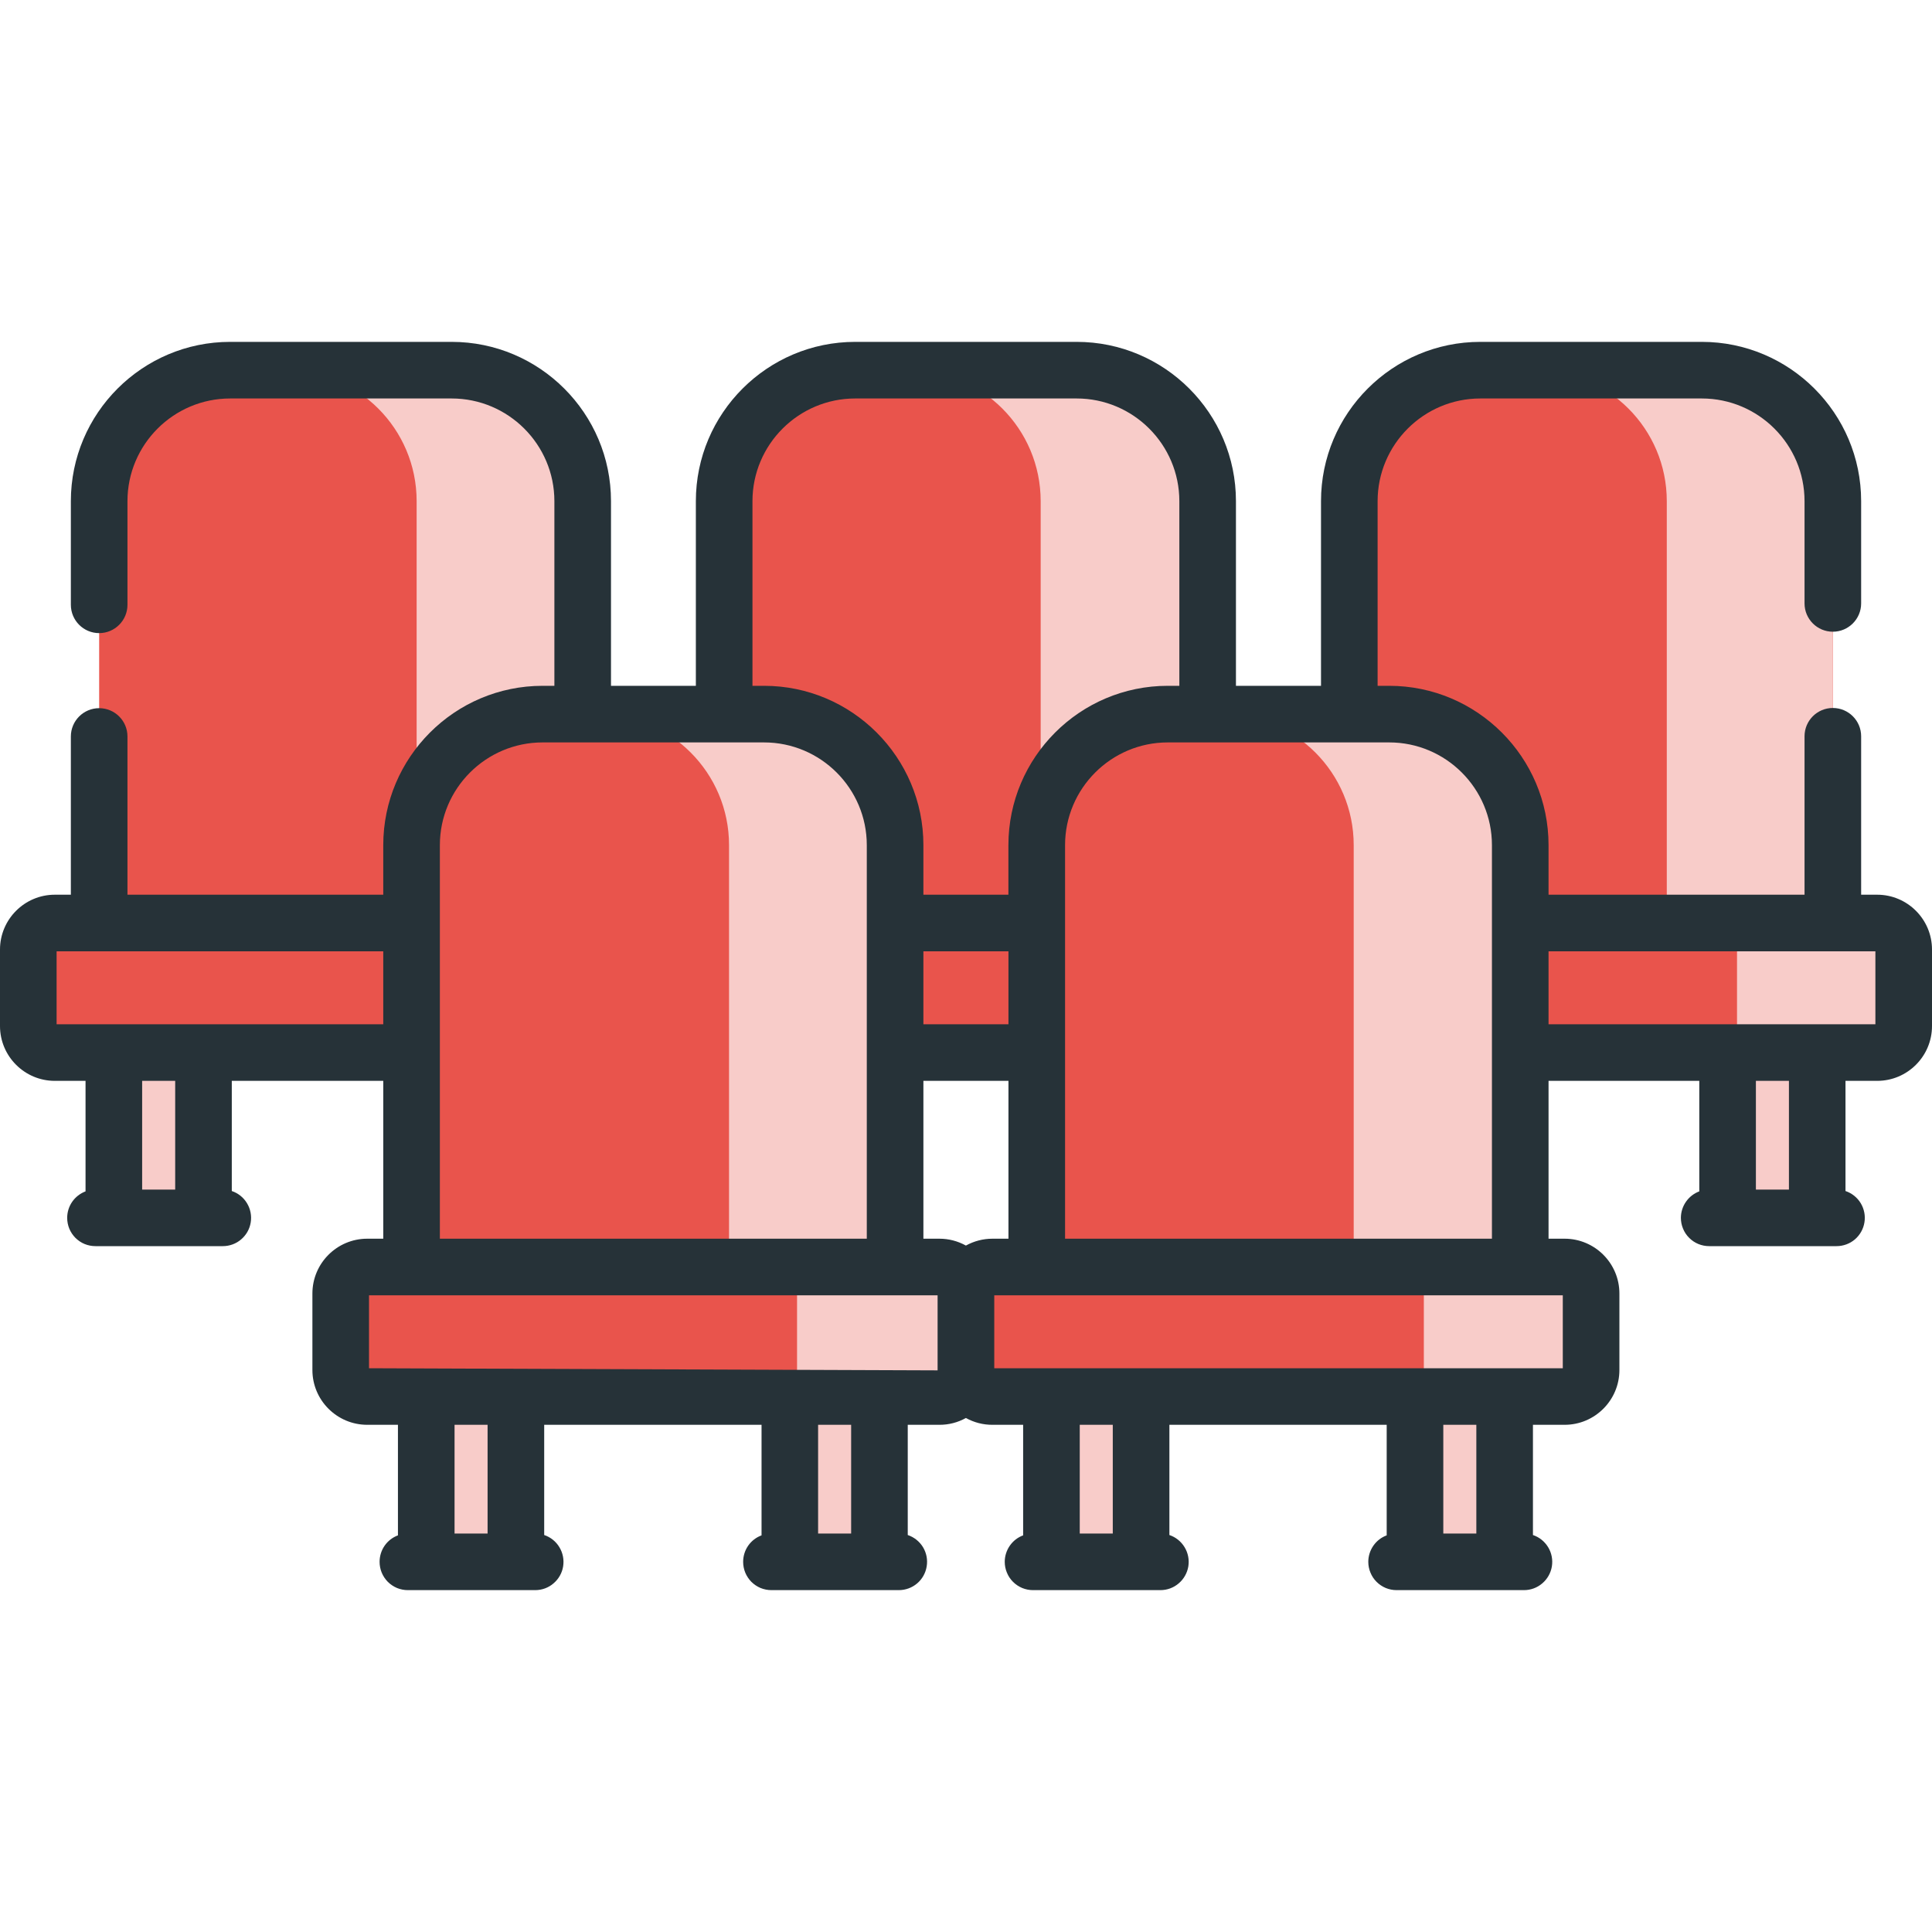 <svg width="40" height="40" viewBox="0 0 40 40" fill="none" xmlns="http://www.w3.org/2000/svg">
<g id="Frame">
<g id="Group">
<path id="Vector" d="M2.358 20.657H4.214V25.215H2.358V20.657Z" fill="#F8CCC9"/>
<path id="Vector_2" d="M9.351 7.664H4.766C3.268 7.664 2.053 8.878 2.053 10.376V20.106H12.064V10.376C12.064 8.878 10.849 7.664 9.351 7.664Z" fill="#E9544C"/>
<path id="Vector_3" d="M9.351 7.664H5.913C7.411 7.664 8.626 8.878 8.626 10.376V20.106H12.063V10.376C12.063 8.878 10.849 7.664 9.351 7.664Z" fill="#F8CCC9"/>
<path id="Vector_4" d="M12.982 21.792H1.135C0.989 21.792 0.85 21.734 0.747 21.631C0.644 21.528 0.586 21.389 0.586 21.243V19.659C0.586 19.514 0.644 19.374 0.747 19.271C0.85 19.168 0.989 19.11 1.135 19.11H12.982C13.127 19.11 13.267 19.168 13.37 19.271C13.473 19.374 13.53 19.514 13.53 19.659V21.243C13.53 21.389 13.473 21.528 13.37 21.631C13.267 21.734 13.127 21.792 12.982 21.792Z" fill="#E9544C"/>
<path id="Vector_5" d="M22.291 7.664H17.705C16.207 7.664 14.993 8.878 14.993 10.376V20.106H25.003V10.376C25.003 8.878 23.789 7.664 22.291 7.664Z" fill="#E9544C"/>
<path id="Vector_6" d="M22.291 7.664H18.834C20.332 7.664 21.546 8.878 21.546 10.376V20.106H25.003V10.376C25.003 8.878 23.789 7.664 22.291 7.664Z" fill="#F8CCC9"/>
<path id="Vector_7" d="M25.922 21.792H14.075C13.929 21.792 13.79 21.734 13.687 21.631C13.584 21.528 13.526 21.389 13.526 21.243V19.659C13.526 19.514 13.584 19.374 13.687 19.271C13.79 19.168 13.929 19.11 14.075 19.11H25.922C26.067 19.11 26.207 19.168 26.31 19.271C26.413 19.374 26.471 19.514 26.471 19.659V21.243C26.471 21.389 26.413 21.528 26.31 21.631C26.207 21.734 26.067 21.792 25.922 21.792Z" fill="#E9544C"/>
<path id="Vector_8" d="M35.768 20.657H37.624V25.215H35.768V20.657Z" fill="#F8CCC9"/>
<path id="Vector_9" d="M35.234 7.664H30.649C29.151 7.664 27.936 8.878 27.936 10.376V20.106H37.947V10.376C37.947 8.878 36.733 7.664 35.234 7.664Z" fill="#E9544C"/>
<path id="Vector_10" d="M35.234 7.664H31.796C33.294 7.664 34.509 8.878 34.509 10.376V20.106H37.947V10.376C37.947 8.878 36.732 7.664 35.234 7.664Z" fill="#F8CCC9"/>
<path id="Vector_11" d="M38.865 21.792H27.018C26.872 21.792 26.733 21.734 26.63 21.631C26.527 21.528 26.469 21.389 26.469 21.243V19.659C26.469 19.514 26.527 19.374 26.63 19.271C26.733 19.168 26.872 19.11 27.018 19.11H38.865C39.011 19.11 39.15 19.168 39.253 19.271C39.356 19.374 39.414 19.514 39.414 19.659V21.243C39.414 21.315 39.4 21.386 39.372 21.453C39.344 21.52 39.304 21.58 39.253 21.631C39.202 21.682 39.142 21.722 39.075 21.75C39.009 21.778 38.937 21.792 38.865 21.792Z" fill="#E9544C"/>
<path id="Vector_12" d="M38.865 19.11H35.963V21.792H38.865C39.011 21.792 39.151 21.734 39.253 21.631C39.356 21.528 39.414 21.389 39.414 21.243V19.659C39.414 19.514 39.356 19.374 39.253 19.271C39.151 19.168 39.011 19.11 38.865 19.11Z" fill="#F8CCC9"/>
<path id="Vector_13" d="M8.826 27.779H10.681V32.337H8.826V27.779ZM16.352 27.779H18.208V32.337H16.352V27.779Z" fill="#F8CCC9"/>
<path id="Vector_14" d="M15.819 14.785H11.234C9.735 14.785 8.521 16 8.521 17.498V27.228H18.532V17.498C18.532 16 17.317 14.785 15.819 14.785Z" fill="#E9544C"/>
<path id="Vector_15" d="M15.819 14.785H12.381C13.88 14.785 15.094 16 15.094 17.498V27.228H18.532V17.498C18.532 16 17.317 14.785 15.819 14.785Z" fill="#F8CCC9"/>
<path id="Vector_16" d="M19.45 28.914H7.603C7.457 28.914 7.318 28.856 7.215 28.753C7.112 28.65 7.054 28.51 7.054 28.365V26.781C7.054 26.635 7.112 26.496 7.215 26.393C7.318 26.29 7.457 26.232 7.603 26.232H19.45C19.596 26.232 19.735 26.29 19.838 26.393C19.941 26.496 19.999 26.635 19.999 26.781V28.365C19.999 28.51 19.941 28.65 19.838 28.753C19.735 28.856 19.596 28.914 19.45 28.914Z" fill="#E9544C"/>
<path id="Vector_17" d="M19.45 26.232H16.502V28.913H19.45C19.596 28.913 19.735 28.855 19.838 28.753C19.941 28.65 19.999 28.51 19.999 28.365V26.781C19.999 26.635 19.941 26.496 19.838 26.393C19.735 26.29 19.596 26.232 19.45 26.232Z" fill="#F8CCC9"/>
<path id="Vector_18" d="M21.769 27.779H23.624V32.337H21.769V27.779ZM29.296 27.779H31.152V32.337H29.296V27.779Z" fill="#F8CCC9"/>
<path id="Vector_19" d="M28.763 14.785H24.177C22.679 14.785 21.465 16 21.465 17.498V27.228H31.475V17.498C31.475 16 30.261 14.785 28.763 14.785Z" fill="#E9544C"/>
<path id="Vector_20" d="M28.762 14.785H25.315C26.813 14.785 28.027 16 28.027 17.498V27.228H31.475V17.498C31.475 16 30.261 14.785 28.762 14.785Z" fill="#F8CCC9"/>
<path id="Vector_21" d="M32.393 28.914H20.546C20.401 28.914 20.261 28.856 20.158 28.753C20.055 28.65 19.998 28.51 19.998 28.365V26.781C19.998 26.635 20.055 26.496 20.158 26.393C20.261 26.29 20.401 26.232 20.546 26.232H32.393C32.539 26.232 32.678 26.29 32.781 26.393C32.884 26.496 32.942 26.635 32.942 26.781V28.365C32.942 28.437 32.928 28.508 32.9 28.575C32.873 28.641 32.832 28.702 32.782 28.753C32.73 28.804 32.67 28.844 32.603 28.872C32.537 28.899 32.465 28.914 32.393 28.914Z" fill="#E9544C"/>
<path id="Vector_22" d="M32.394 26.232H29.479V28.913H32.394C32.539 28.913 32.679 28.855 32.782 28.753C32.885 28.65 32.942 28.51 32.942 28.365V26.781C32.942 26.709 32.928 26.637 32.901 26.571C32.873 26.504 32.833 26.444 32.782 26.393C32.731 26.342 32.67 26.301 32.604 26.274C32.537 26.246 32.466 26.232 32.394 26.232Z" fill="#F8CCC9"/>
<path id="Vector_23" d="M38.865 18.524H38.533V15.244C38.533 14.92 38.27 14.658 37.947 14.658C37.623 14.658 37.361 14.92 37.361 15.244V18.524H32.061V17.498C32.061 15.679 30.581 14.199 28.762 14.199H28.522V10.376C28.522 9.204 29.476 8.25 30.649 8.25H35.234C36.407 8.25 37.361 9.204 37.361 10.376V12.493C37.361 12.816 37.623 13.079 37.947 13.079C38.27 13.079 38.533 12.816 38.533 12.493V10.376C38.533 8.557 37.053 7.078 35.234 7.078H30.649C28.83 7.078 27.35 8.557 27.35 10.376V14.199H25.589V10.376C25.589 8.557 24.11 7.078 22.291 7.078H17.706C15.887 7.078 14.407 8.557 14.407 10.376V14.199H12.65V10.376C12.65 8.557 11.17 7.078 9.351 7.078H4.766C2.947 7.078 1.467 8.557 1.467 10.376V12.521C1.467 12.845 1.729 13.108 2.053 13.108C2.377 13.108 2.639 12.845 2.639 12.521V10.376C2.639 9.204 3.593 8.25 4.766 8.25H9.351C10.524 8.25 11.478 9.204 11.478 10.376V14.199H11.234C9.415 14.199 7.935 15.679 7.935 17.498V18.524H2.639V15.248C2.639 14.924 2.377 14.662 2.053 14.662C1.729 14.662 1.467 14.924 1.467 15.248V18.524H1.135C0.509 18.524 0 19.034 0 19.659V21.243C0 21.869 0.509 22.378 1.135 22.378H1.771V24.666C1.66 24.708 1.563 24.783 1.495 24.881C1.427 24.979 1.391 25.095 1.391 25.215C1.391 25.291 1.406 25.368 1.435 25.439C1.465 25.51 1.508 25.575 1.562 25.629C1.617 25.683 1.681 25.727 1.752 25.756C1.823 25.785 1.9 25.8 1.977 25.8H4.613C4.752 25.8 4.887 25.751 4.992 25.661C5.098 25.571 5.169 25.446 5.191 25.309C5.213 25.172 5.186 25.031 5.114 24.912C5.043 24.793 4.931 24.703 4.799 24.659V22.378H7.935V25.646H7.603C6.977 25.646 6.468 26.155 6.468 26.781V28.365C6.468 28.99 6.977 29.499 7.603 29.499H8.239V31.788C8.128 31.829 8.031 31.904 7.963 32.002C7.895 32.1 7.859 32.217 7.859 32.336C7.859 32.413 7.874 32.489 7.903 32.56C7.933 32.632 7.976 32.696 8.03 32.751C8.085 32.805 8.149 32.848 8.22 32.878C8.292 32.907 8.368 32.922 8.445 32.922H11.081C11.22 32.922 11.355 32.873 11.46 32.782C11.566 32.692 11.637 32.568 11.659 32.431C11.681 32.293 11.654 32.153 11.582 32.034C11.511 31.915 11.399 31.825 11.267 31.781V29.499H15.767V31.788C15.655 31.829 15.558 31.904 15.49 32.002C15.422 32.1 15.386 32.217 15.386 32.336C15.386 32.413 15.401 32.489 15.43 32.56C15.46 32.632 15.503 32.696 15.557 32.751C15.612 32.805 15.676 32.848 15.747 32.878C15.819 32.907 15.895 32.922 15.972 32.922H18.608C18.747 32.922 18.882 32.873 18.988 32.783C19.094 32.693 19.164 32.568 19.186 32.431C19.209 32.293 19.182 32.153 19.11 32.033C19.038 31.915 18.926 31.825 18.794 31.781V29.499H19.45C19.642 29.5 19.831 29.451 19.998 29.358C20.166 29.451 20.355 29.5 20.546 29.499H21.183V31.788C21.071 31.829 20.975 31.904 20.907 32.002C20.839 32.1 20.802 32.217 20.802 32.336C20.802 32.413 20.817 32.489 20.847 32.56C20.876 32.632 20.919 32.696 20.974 32.751C21.028 32.805 21.093 32.848 21.164 32.878C21.235 32.907 21.311 32.922 21.388 32.922H24.025C24.164 32.922 24.298 32.873 24.404 32.782C24.51 32.692 24.58 32.568 24.603 32.431C24.625 32.293 24.598 32.153 24.526 32.034C24.454 31.915 24.343 31.825 24.211 31.781V29.499H28.71V31.788C28.598 31.829 28.502 31.904 28.434 32.002C28.366 32.1 28.329 32.217 28.329 32.336C28.329 32.413 28.344 32.489 28.374 32.56C28.403 32.632 28.446 32.696 28.501 32.751C28.555 32.805 28.62 32.848 28.691 32.878C28.762 32.907 28.838 32.922 28.915 32.922H31.552C31.691 32.922 31.825 32.873 31.931 32.782C32.037 32.692 32.107 32.568 32.13 32.431C32.152 32.293 32.125 32.153 32.053 32.034C31.981 31.915 31.87 31.825 31.738 31.781V29.499H32.394C33.019 29.499 33.528 28.99 33.528 28.365V26.781C33.528 26.155 33.019 25.646 32.394 25.646H32.061V22.378H35.182V24.666C35.07 24.708 34.974 24.783 34.906 24.881C34.838 24.979 34.801 25.095 34.801 25.215C34.801 25.291 34.816 25.368 34.846 25.439C34.875 25.51 34.918 25.575 34.973 25.629C35.027 25.683 35.092 25.727 35.163 25.756C35.234 25.785 35.31 25.8 35.387 25.8H38.023C38.162 25.8 38.297 25.751 38.403 25.661C38.508 25.571 38.579 25.446 38.601 25.309C38.624 25.172 38.596 25.031 38.525 24.912C38.453 24.793 38.341 24.703 38.209 24.659V22.378H38.865C39.491 22.378 40 21.869 40 21.243V19.659C40 19.034 39.491 18.524 38.865 18.524ZM28.763 15.371C29.935 15.371 30.889 16.325 30.889 17.498V25.646H22.051V17.498C22.051 16.325 23.005 15.371 24.177 15.371L28.763 15.371ZM15.579 10.376C15.579 9.204 16.533 8.25 17.706 8.25H22.291C23.463 8.25 24.417 9.204 24.417 10.376V14.199H24.177C22.358 14.199 20.878 15.679 20.878 17.498V18.524H19.118V17.498C19.118 15.679 17.638 14.199 15.819 14.199H15.579L15.579 10.376ZM20.879 19.696V21.206H19.118V19.696H20.879ZM9.107 25.646V17.498C9.107 16.325 10.061 15.371 11.234 15.371H15.819C16.992 15.371 17.946 16.325 17.946 17.498V25.646H9.107ZM3.627 24.629H2.943V22.378H3.627V24.629ZM7.935 21.206H1.172V19.696H7.935L7.935 21.206ZM10.095 31.75H9.411V29.499H10.095V31.75ZM17.622 31.75H16.938V29.499H17.622V31.75ZM19.412 28.328V28.372L7.64 28.328V26.818H19.412V28.328ZM19.998 25.788C19.83 25.695 19.642 25.646 19.45 25.646H19.118V22.378H20.879V25.646H20.546C20.355 25.646 20.166 25.695 19.998 25.788ZM23.039 31.75H22.355V29.499H23.039V31.75ZM30.566 31.75H29.882V29.499H30.566V31.75ZM32.356 26.818V28.328H20.585V26.818H32.356ZM37.038 24.629H36.354V22.378H37.038V24.629ZM38.828 21.206H32.061V19.696H38.828V21.206Z" fill="#263238"/>
</g>
</g>
</svg>
